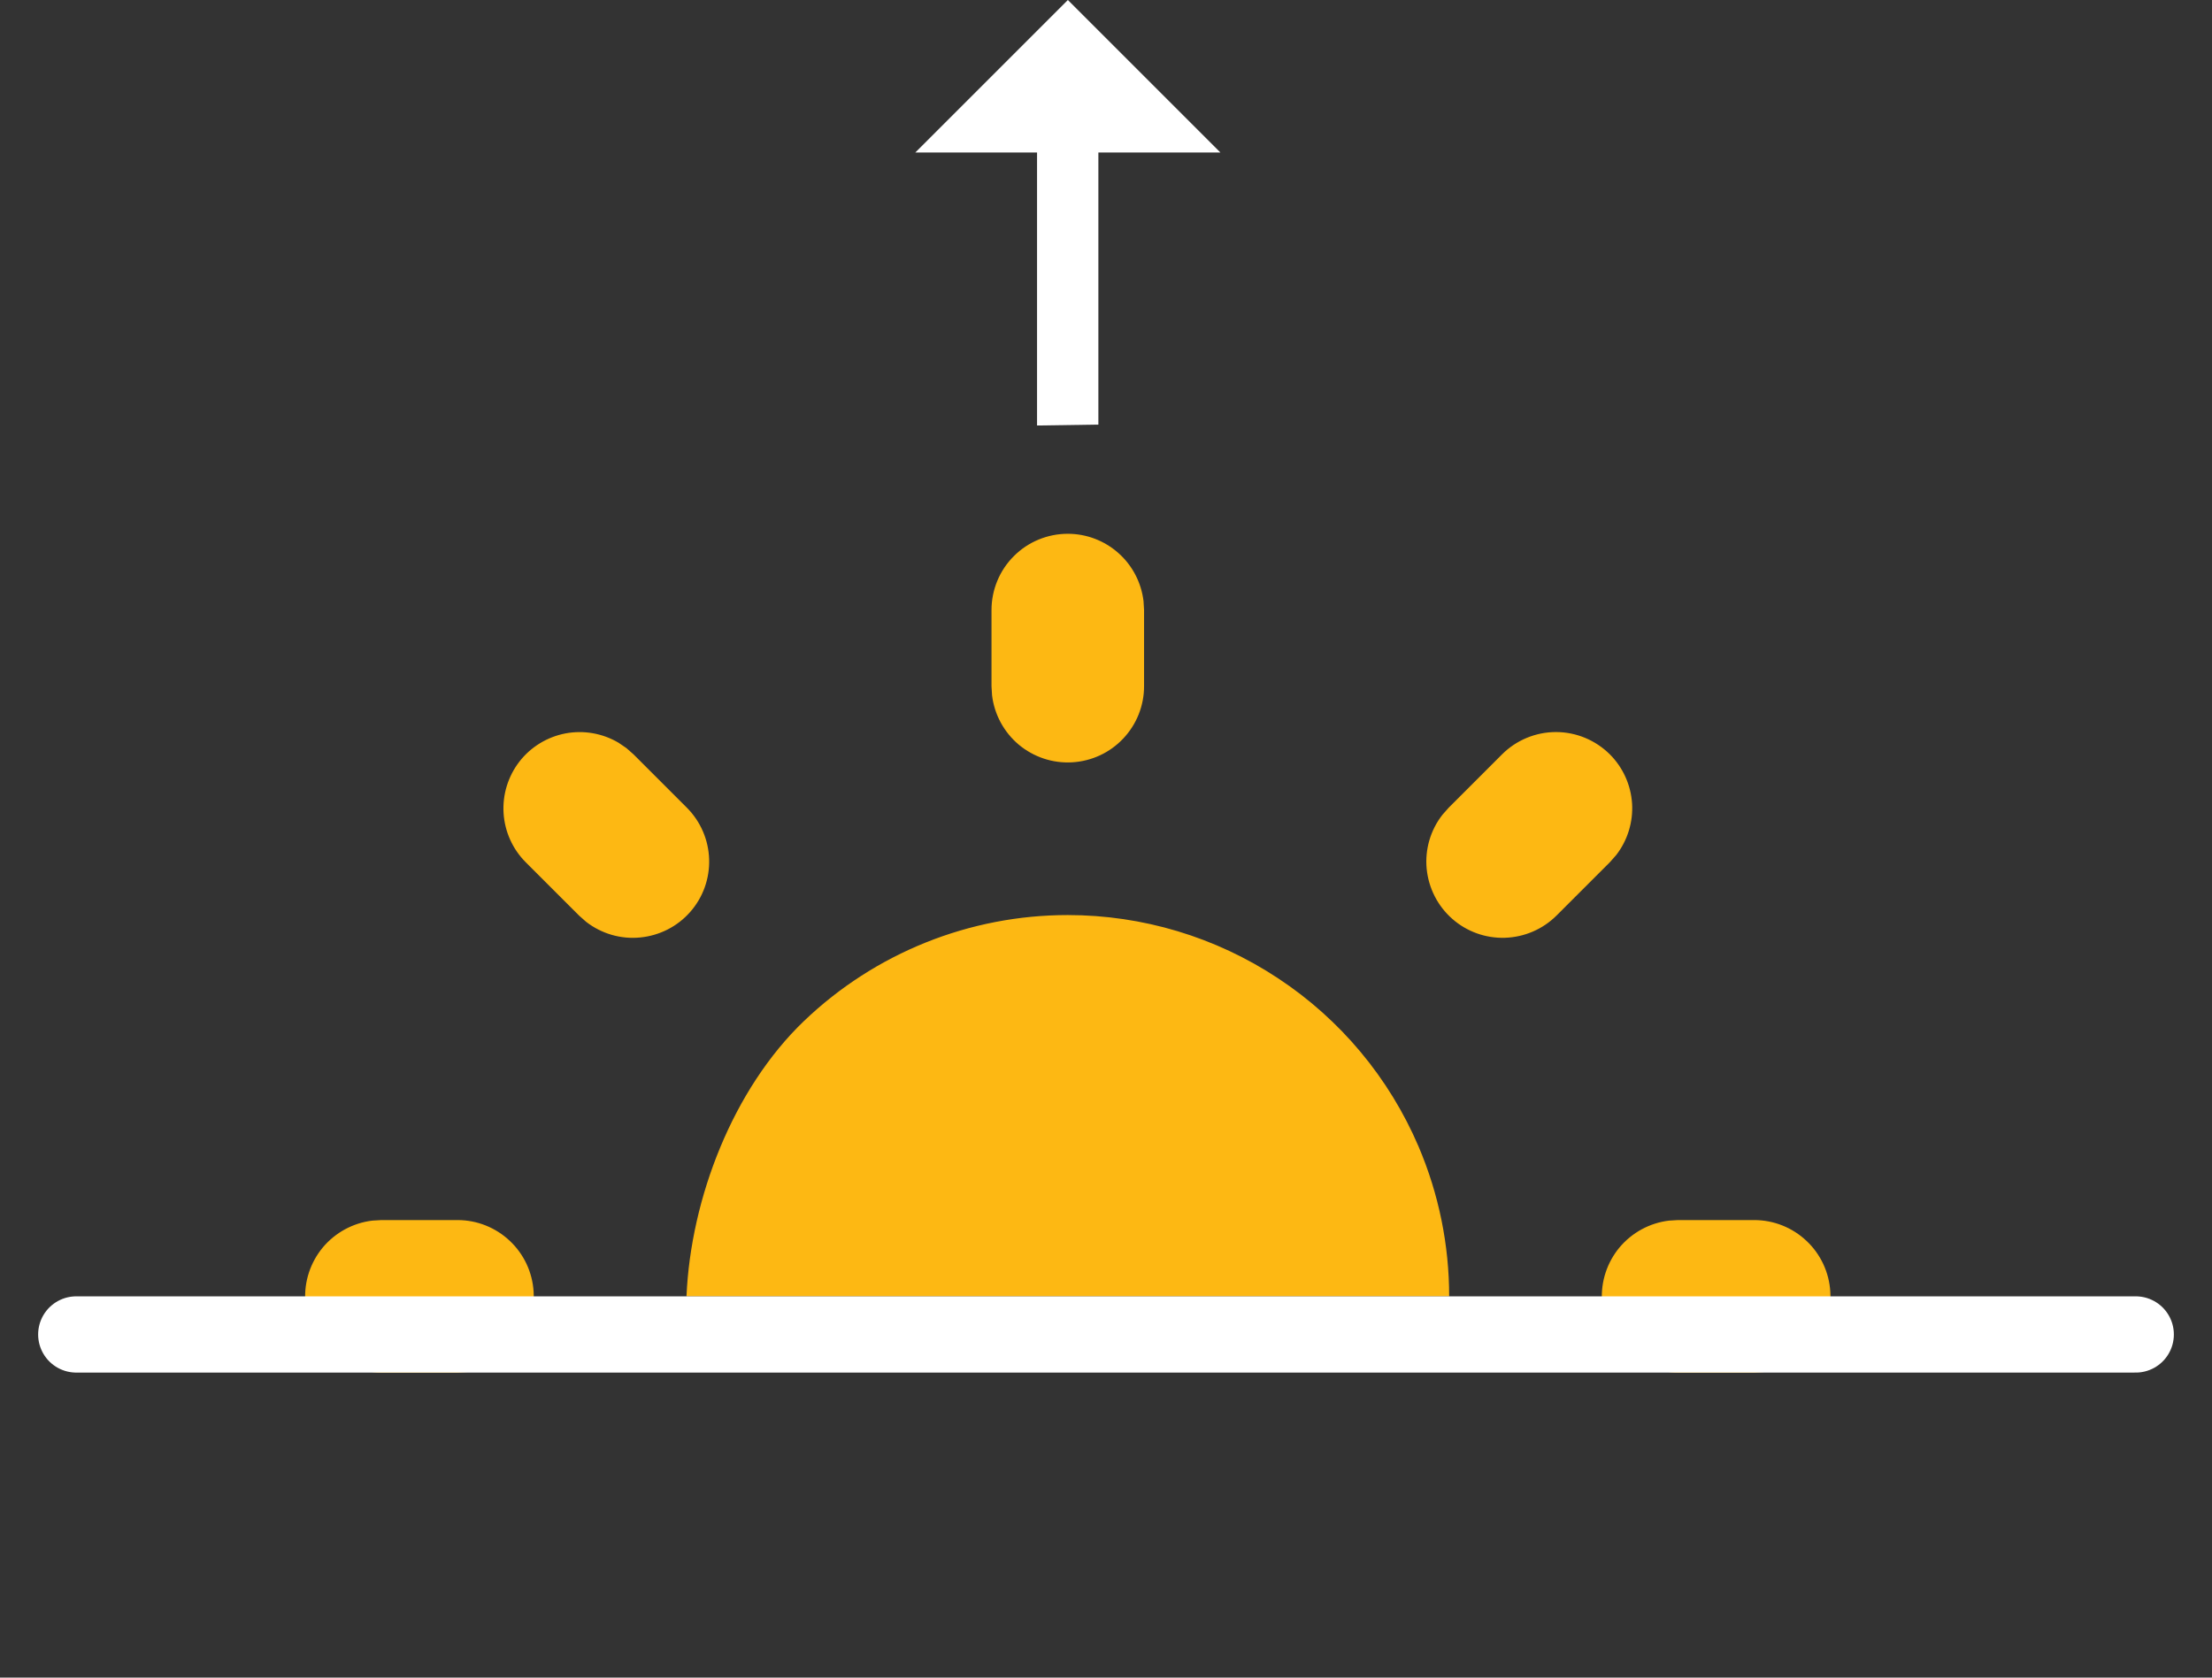 <svg width="29" height="22" viewBox="0 0 29 22" fill="none" xmlns="http://www.w3.org/2000/svg">
<rect x="0" y="0" width="29" height="22" fill="#333333" stroke="none"/>
<path fill-rule="evenodd" clip-rule="evenodd" d="M6.684 16.273C6.499 16.098 6.254 16 5.999 16H4.999L4.882 16.007C4.629 16.037 4.397 16.163 4.233 16.358C4.07 16.554 3.987 16.804 4.002 17.059C4.017 17.313 4.128 17.552 4.314 17.727C4.499 17.902 4.744 18 4.999 18H5.999L6.116 17.993C6.369 17.963 6.601 17.837 6.765 17.642C6.928 17.446 7.011 17.196 6.996 16.941C6.981 16.687 6.87 16.448 6.684 16.273ZM23.684 16.273C23.499 16.098 23.254 16 22.999 16H21.999L21.882 16.007C21.629 16.037 21.397 16.163 21.233 16.358C21.07 16.554 20.987 16.804 21.002 17.059C21.017 17.313 21.128 17.552 21.314 17.727C21.499 17.902 21.744 18 21.999 18H22.999L23.116 17.993C23.369 17.963 23.601 17.837 23.765 17.642C23.928 17.446 24.011 17.196 23.996 16.941C23.981 16.687 23.87 16.448 23.684 16.273ZM8.306 9.893L8.212 9.81L8.109 9.74C7.899 9.616 7.652 9.573 7.413 9.618C7.174 9.664 6.959 9.795 6.81 9.987C6.661 10.18 6.587 10.42 6.602 10.663C6.617 10.905 6.72 11.135 6.892 11.307L7.592 12.007L7.686 12.09C7.887 12.245 8.139 12.319 8.392 12.294C8.645 12.27 8.88 12.151 9.048 11.96C9.216 11.77 9.305 11.522 9.297 11.268C9.289 11.014 9.185 10.773 9.006 10.593L8.306 9.893ZM21.397 10.537C21.381 10.294 21.278 10.065 21.106 9.893C20.918 9.706 20.664 9.6 20.399 9.6C20.134 9.6 19.879 9.706 19.692 9.893L18.992 10.593L18.909 10.687C18.753 10.888 18.68 11.141 18.704 11.393C18.729 11.646 18.848 11.881 19.039 12.049C19.229 12.217 19.477 12.306 19.73 12.298C19.985 12.29 20.226 12.186 20.406 12.007L21.106 11.307L21.189 11.213C21.338 11.021 21.412 10.78 21.397 10.537ZM14.663 7.253C14.48 7.09 14.244 7 13.999 7C13.734 7 13.479 7.105 13.292 7.293C13.104 7.48 12.999 7.735 12.999 8V9L13.006 9.117C13.036 9.37 13.162 9.602 13.357 9.766C13.553 9.929 13.803 10.012 14.057 9.997C14.312 9.982 14.551 9.871 14.726 9.685C14.901 9.5 14.999 9.255 14.999 9V8L14.992 7.883C14.963 7.64 14.846 7.415 14.663 7.253ZM16.754 12.828C15.937 12.288 14.979 12 13.999 12C12.71 12 11.472 12.498 10.541 13.389C9.611 14.28 9.056 15.713 9 17H18.999C18.999 16.328 18.864 15.66 18.598 15.036C18.213 14.135 17.572 13.367 16.754 12.828Z" fill="#FDB813"/>
<path d="M1 17.5H28" stroke="white" stroke-linecap="round"/>
<path d="M16 2L14.4 2L14.4 5.568L13.596 5.58V2L12 2L14 -1.38283e-05L16 2Z" fill="white"/>
</svg>
